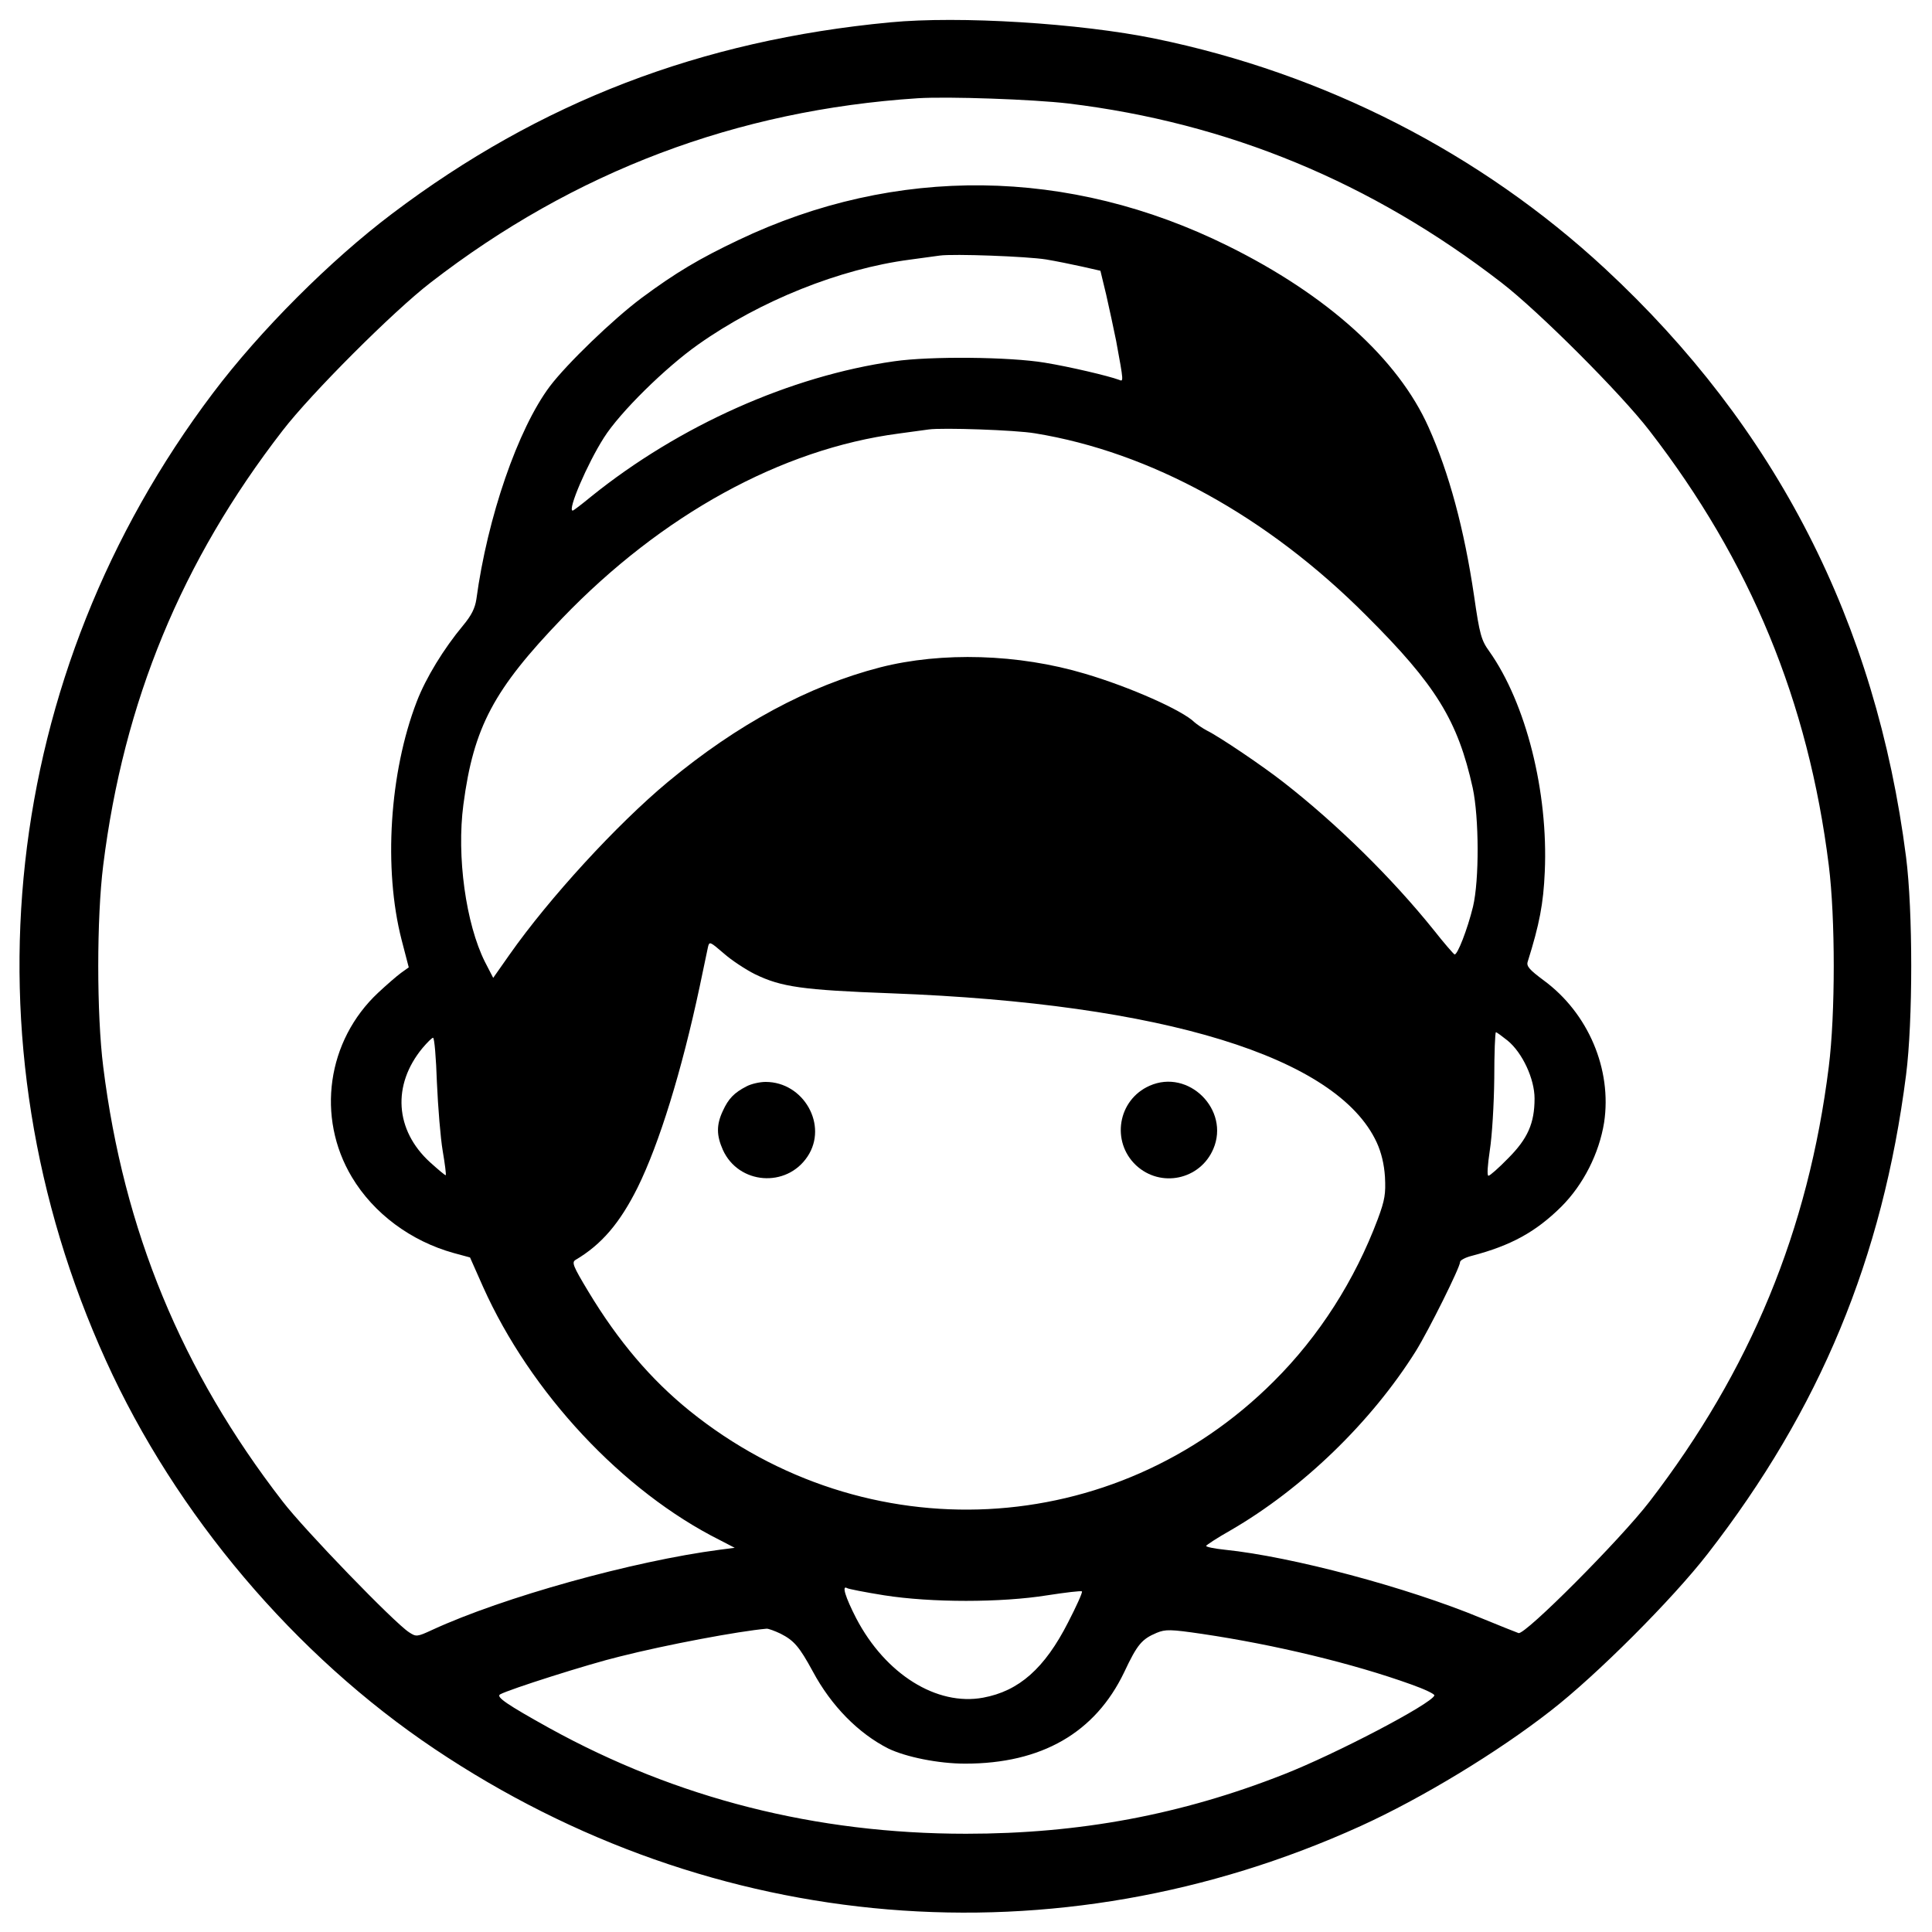 <?xml version="1.0" standalone="no"?>
<!DOCTYPE svg PUBLIC "-//W3C//DTD SVG 20010904//EN"
 "http://www.w3.org/TR/2001/REC-SVG-20010904/DTD/svg10.dtd">
<svg version="1.0" xmlns="http://www.w3.org/2000/svg"
 width="700pt" height="700pt" viewBox="0 0 700 700"
 preserveAspectRatio="xMidYMid meet">
<g transform="translate(0,700) scale(0.1,-0.1)"
fill="#000000" stroke="none">
<path d="M3225 6919 c-686 -65 -1268 -288 -1804 -693 -224 -169 -479 -424
-650 -651 -769 -1019 -915 -2343 -387 -3505 253 -558 685 -1068 1191 -1407
1010 -677 2252 -780 3355 -279 220 100 496 267 689 418 165 128 440 403 568
568 407 524 634 1071 719 1735 25 195 25 595 0 790 -109 850 -470 1556 -1091
2132 -451 418 -1016 707 -1630 833 -273 56 -709 83 -960 59z m646 -294 c578
-70 1098 -285 1569 -649 135 -104 432 -401 536 -536 366 -473 576 -982 650
-1575 24 -191 24 -539 0 -730 -74 -593 -284 -1100 -649 -1575 -106 -138 -451
-484 -475 -477 -9 3 -71 28 -137 55 -268 111 -684 222 -927 247 -38 4 -68 10
-68 14 1 3 40 29 88 56 261 151 511 393 672 650 47 76 160 303 160 322 0 7 19
17 43 23 141 37 231 86 324 178 80 80 137 193 155 305 29 192 -57 396 -219
515 -51 38 -63 51 -58 67 43 137 57 211 62 326 13 290 -68 611 -201 799 -29
40 -35 61 -55 200 -36 244 -91 447 -165 612 -110 247 -367 479 -727 657 -575
285 -1204 293 -1774 21 -141 -67 -227 -118 -351 -210 -103 -77 -270 -238 -332
-320 -116 -155 -226 -475 -266 -771 -5 -33 -18 -59 -48 -95 -70 -84 -135 -190
-168 -276 -99 -257 -121 -606 -55 -863 l26 -100 -28 -20 c-15 -11 -52 -43 -83
-72 -185 -173 -225 -451 -95 -668 79 -132 214 -232 369 -275 l59 -16 47 -106
c172 -384 505 -741 858 -918 l54 -28 -54 -7 c-314 -41 -785 -172 -1041 -290
-56 -26 -59 -26 -85 -9 -53 34 -379 371 -458 474 -366 473 -576 982 -650 1575
-24 191 -24 539 0 730 74 593 284 1102 650 1575 104 135 401 432 536 536 521
403 1109 625 1765 668 109 7 419 -4 546 -19z m-81 -565 c36 -6 95 -18 131 -26
l66 -15 21 -87 c11 -48 27 -123 36 -167 28 -152 27 -148 10 -141 -38 14 -177
47 -269 62 -126 21 -414 24 -545 5 -375 -53 -779 -233 -1098 -490 -34 -28 -64
-51 -67 -51 -20 0 53 170 113 264 58 92 224 255 342 338 225 159 514 274 765
307 44 6 94 13 110 15 50 7 316 -3 385 -14z m-40 -630 c418 -68 841 -300 1200
-660 253 -252 332 -381 386 -625 23 -108 24 -333 1 -430 -20 -82 -57 -177 -67
-173 -4 2 -38 41 -75 88 -151 188 -350 384 -545 536 -74 58 -229 163 -277 187
-17 9 -37 23 -45 30 -43 43 -234 128 -397 176 -241 72 -519 80 -742 23 -259
-67 -516 -205 -769 -415 -185 -154 -430 -421 -574 -626 l-59 -84 -30 58 c-69
138 -103 382 -78 570 37 281 110 417 358 675 361 375 794 613 1218 669 44 6
94 13 110 15 49 7 315 -2 385 -14z m-1014 -1960 c95 -46 171 -57 494 -69 986
-37 1615 -231 1758 -540 17 -37 27 -79 30 -125 3 -61 0 -83 -26 -153 -83 -221
-212 -424 -377 -588 -576 -576 -1477 -622 -2116 -107 -141 114 -259 253 -367
432 -56 93 -61 106 -47 115 95 56 161 134 225 262 79 160 160 423 225 728 14
66 27 130 30 143 5 22 7 21 57 -22 28 -25 80 -59 114 -76z m2726 -240 c54 -44
98 -139 98 -210 0 -90 -25 -146 -96 -217 -34 -35 -66 -63 -71 -63 -6 0 -3 39
5 93 8 51 15 166 16 259 0 93 3 168 6 168 3 0 22 -14 42 -30z m-3879 -152 c4
-90 13 -201 21 -248 8 -47 13 -86 11 -88 -1 -2 -27 20 -57 47 -127 116 -138
280 -27 414 17 20 34 37 38 37 5 0 11 -73 14 -162z m1620 -1858 c171 -27 424
-27 592 0 65 10 122 17 125 14 3 -3 -20 -54 -50 -112 -85 -167 -178 -249 -308
-273 -168 -31 -354 85 -460 288 -39 76 -53 121 -33 109 4 -3 65 -15 134 -26z
m-375 -139 c49 -25 68 -47 117 -137 67 -125 165 -224 273 -279 64 -31 182 -55
279 -55 277 0 471 112 576 331 48 102 64 120 118 143 32 13 49 13 165 -4 263
-39 546 -107 757 -183 48 -17 86 -35 84 -40 -10 -30 -357 -212 -546 -286 -371
-146 -739 -215 -1151 -215 -544 0 -1048 128 -1510 383 -153 85 -194 113 -178
122 32 18 321 110 433 137 170 43 431 92 533 101 7 0 29 -8 50 -18z"/>
<path d="M2705 3064 c-45 -23 -66 -45 -86 -89 -24 -51 -23 -89 0 -141 57 -126
231 -139 307 -24 75 113 -14 270 -152 270 -21 0 -52 -7 -69 -16z"/>
<path d="M4165 3066 c-115 -51 -140 -202 -49 -288 89 -83 232 -53 280 59 61
142 -90 292 -231 229z"/>
</g>
</svg>
